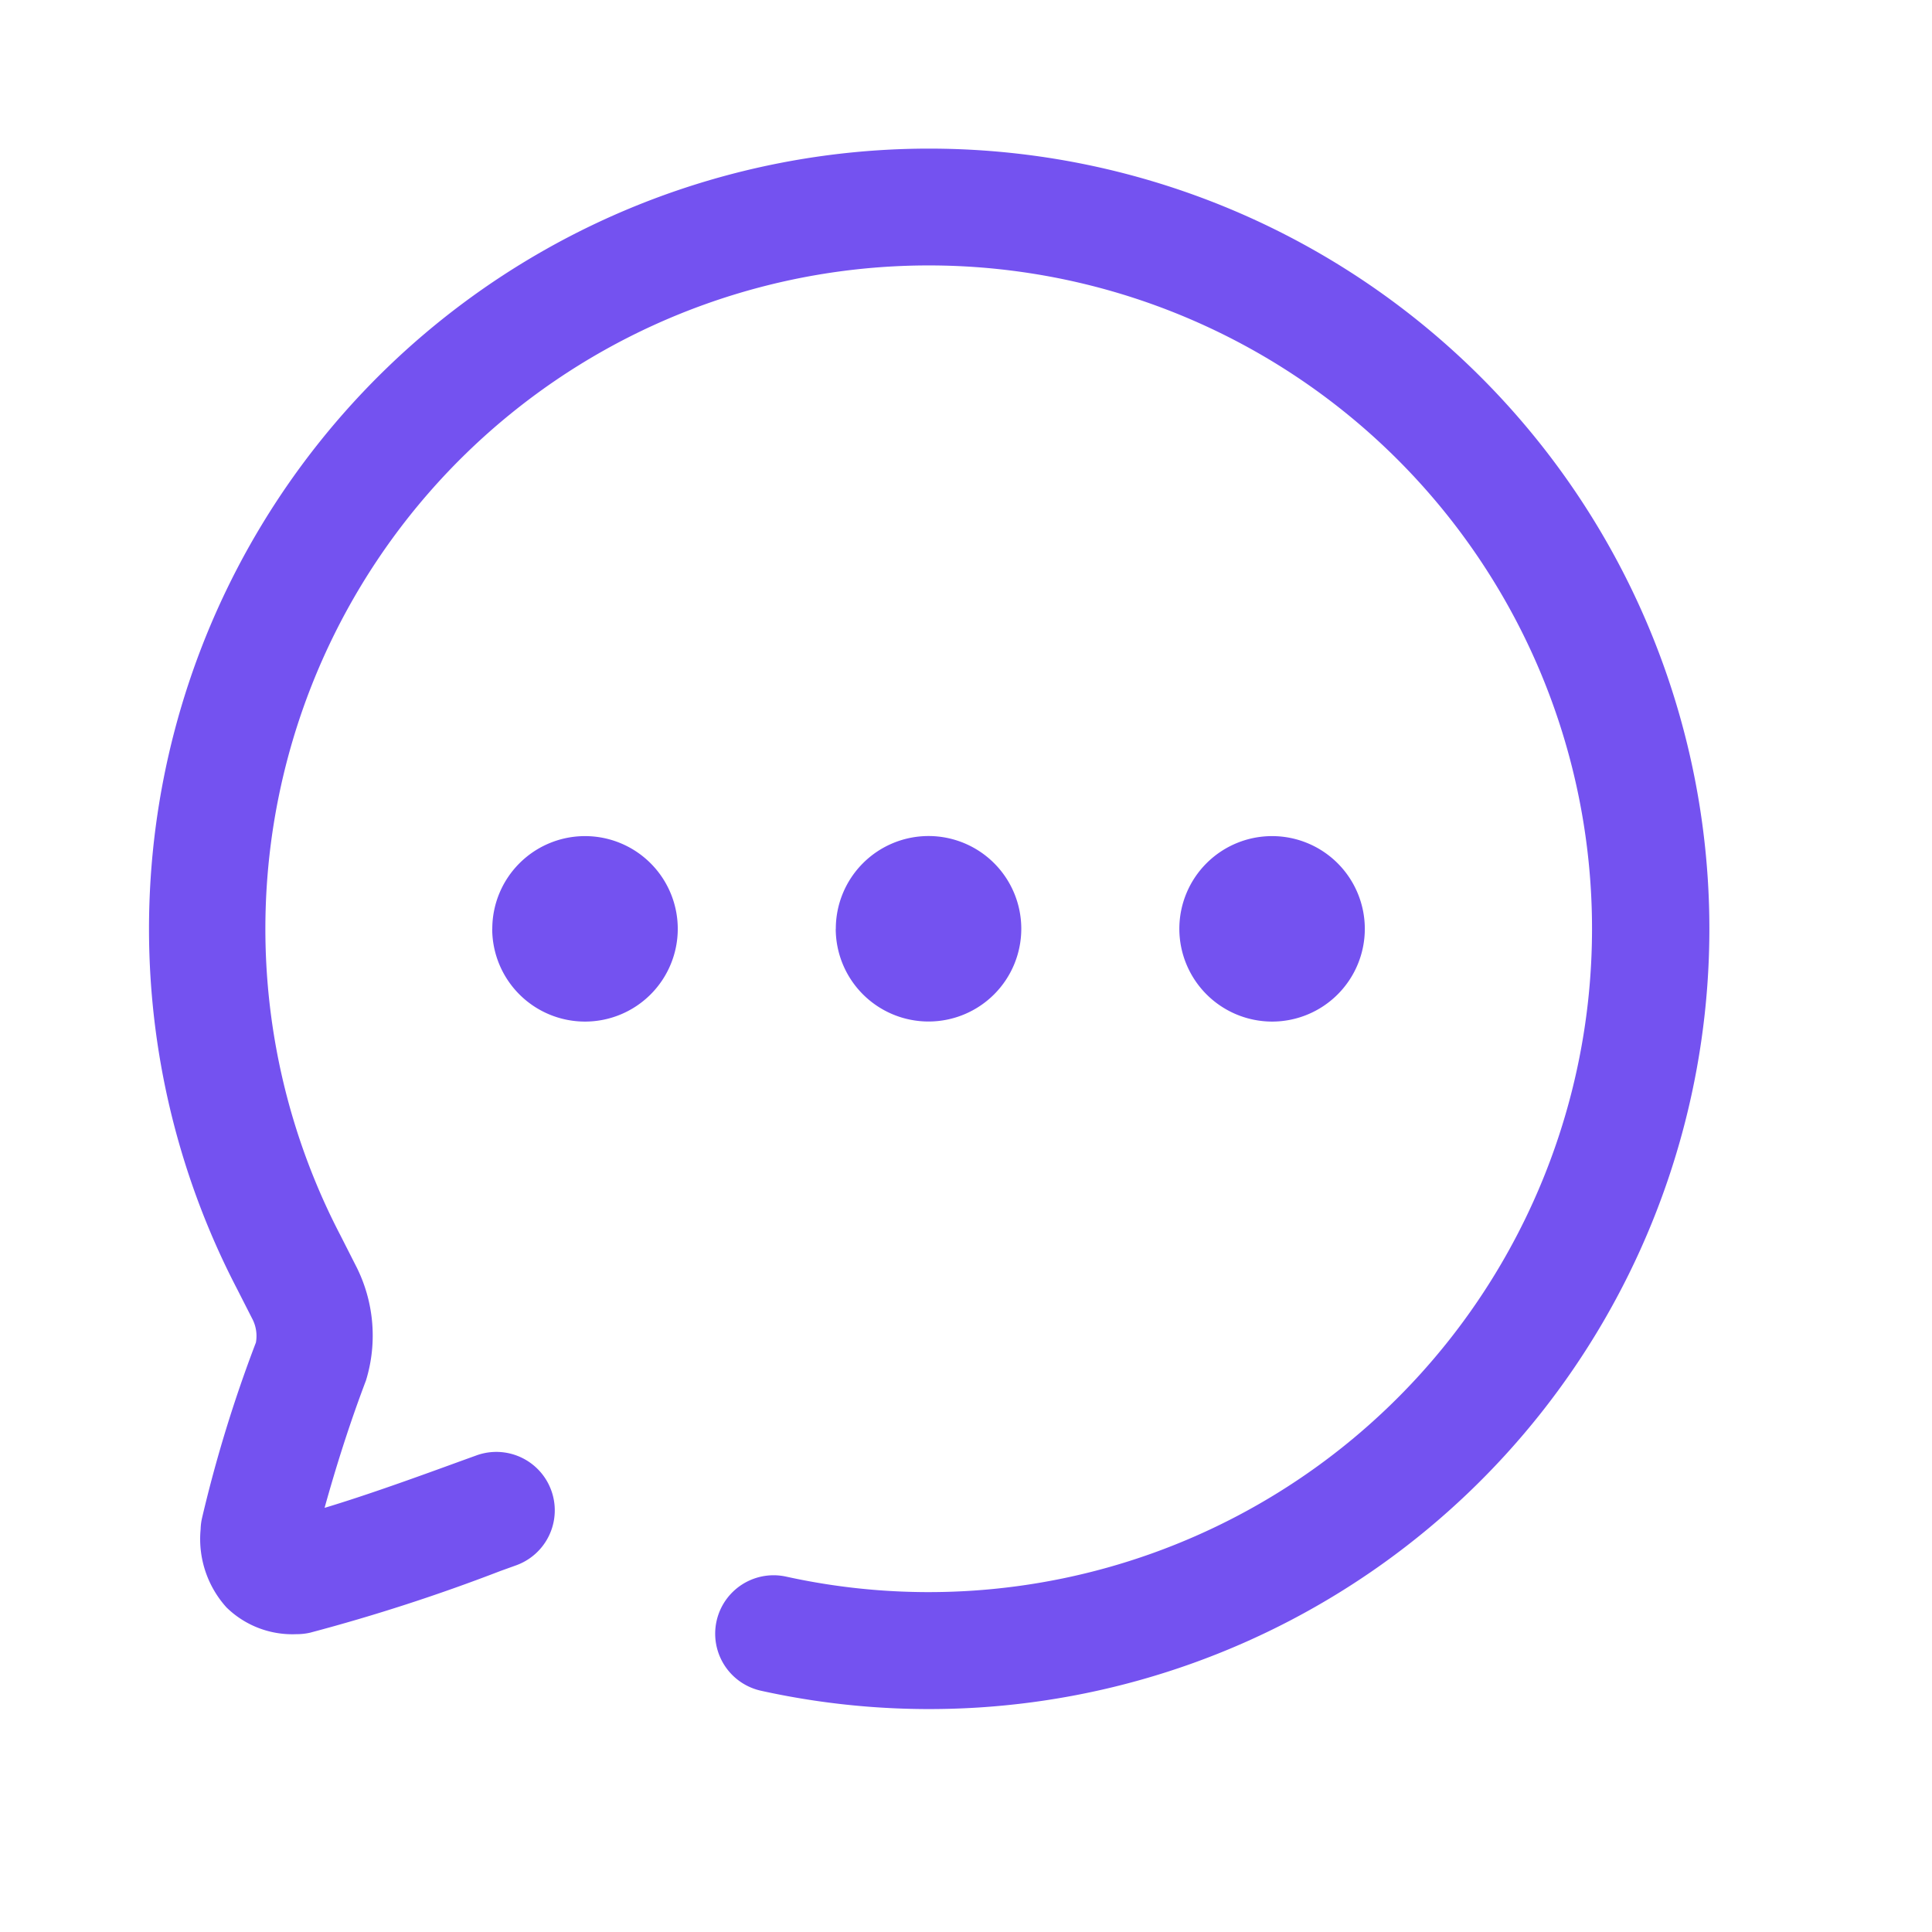 <svg id="Icon" xmlns="http://www.w3.org/2000/svg" width="26" height="26" viewBox="0 0 26 26">
  <rect id="Bounding_Box" data-name="Bounding Box" width="26" height="26" fill="none"/>
  <path id="Icon-2" data-name="Icon" d="M8.24,20.753a.786.786,0,1,1,.342-1.535A8.927,8.927,0,1,0,10.506,1.572H10.5A8.928,8.928,0,0,0,2.583,14.628l.2.394a2.059,2.059,0,0,1,.142,1.556c-.221.583-.4,1.15-.557,1.714.59-.177,1.31-.439,1.831-.629l.213-.077a.786.786,0,0,1,.535,1.479l-.211.076a24.749,24.749,0,0,1-2.563.831.825.825,0,0,1-.187.02,1.267,1.267,0,0,1-.938-.36A1.374,1.374,0,0,1,.7,18.579a.754.754,0,0,1,.02-.155,18.326,18.326,0,0,1,.724-2.357.5.5,0,0,0-.052-.325l-.2-.393A10.5,10.5,0,0,1,10.5,0h.012A10.5,10.5,0,1,1,8.24,20.753ZM13.871,10.5a1.248,1.248,0,1,1,1.248,1.248A1.25,1.25,0,0,1,13.871,10.5Zm-4.623,0A1.248,1.248,0,1,1,10.5,11.747,1.249,1.249,0,0,1,9.247,10.5Zm-4.623,0a1.248,1.248,0,1,1,1.248,1.248A1.249,1.249,0,0,1,4.624,10.5Z" transform="translate(2 2)" fill="#7452f0"/>
</svg>
